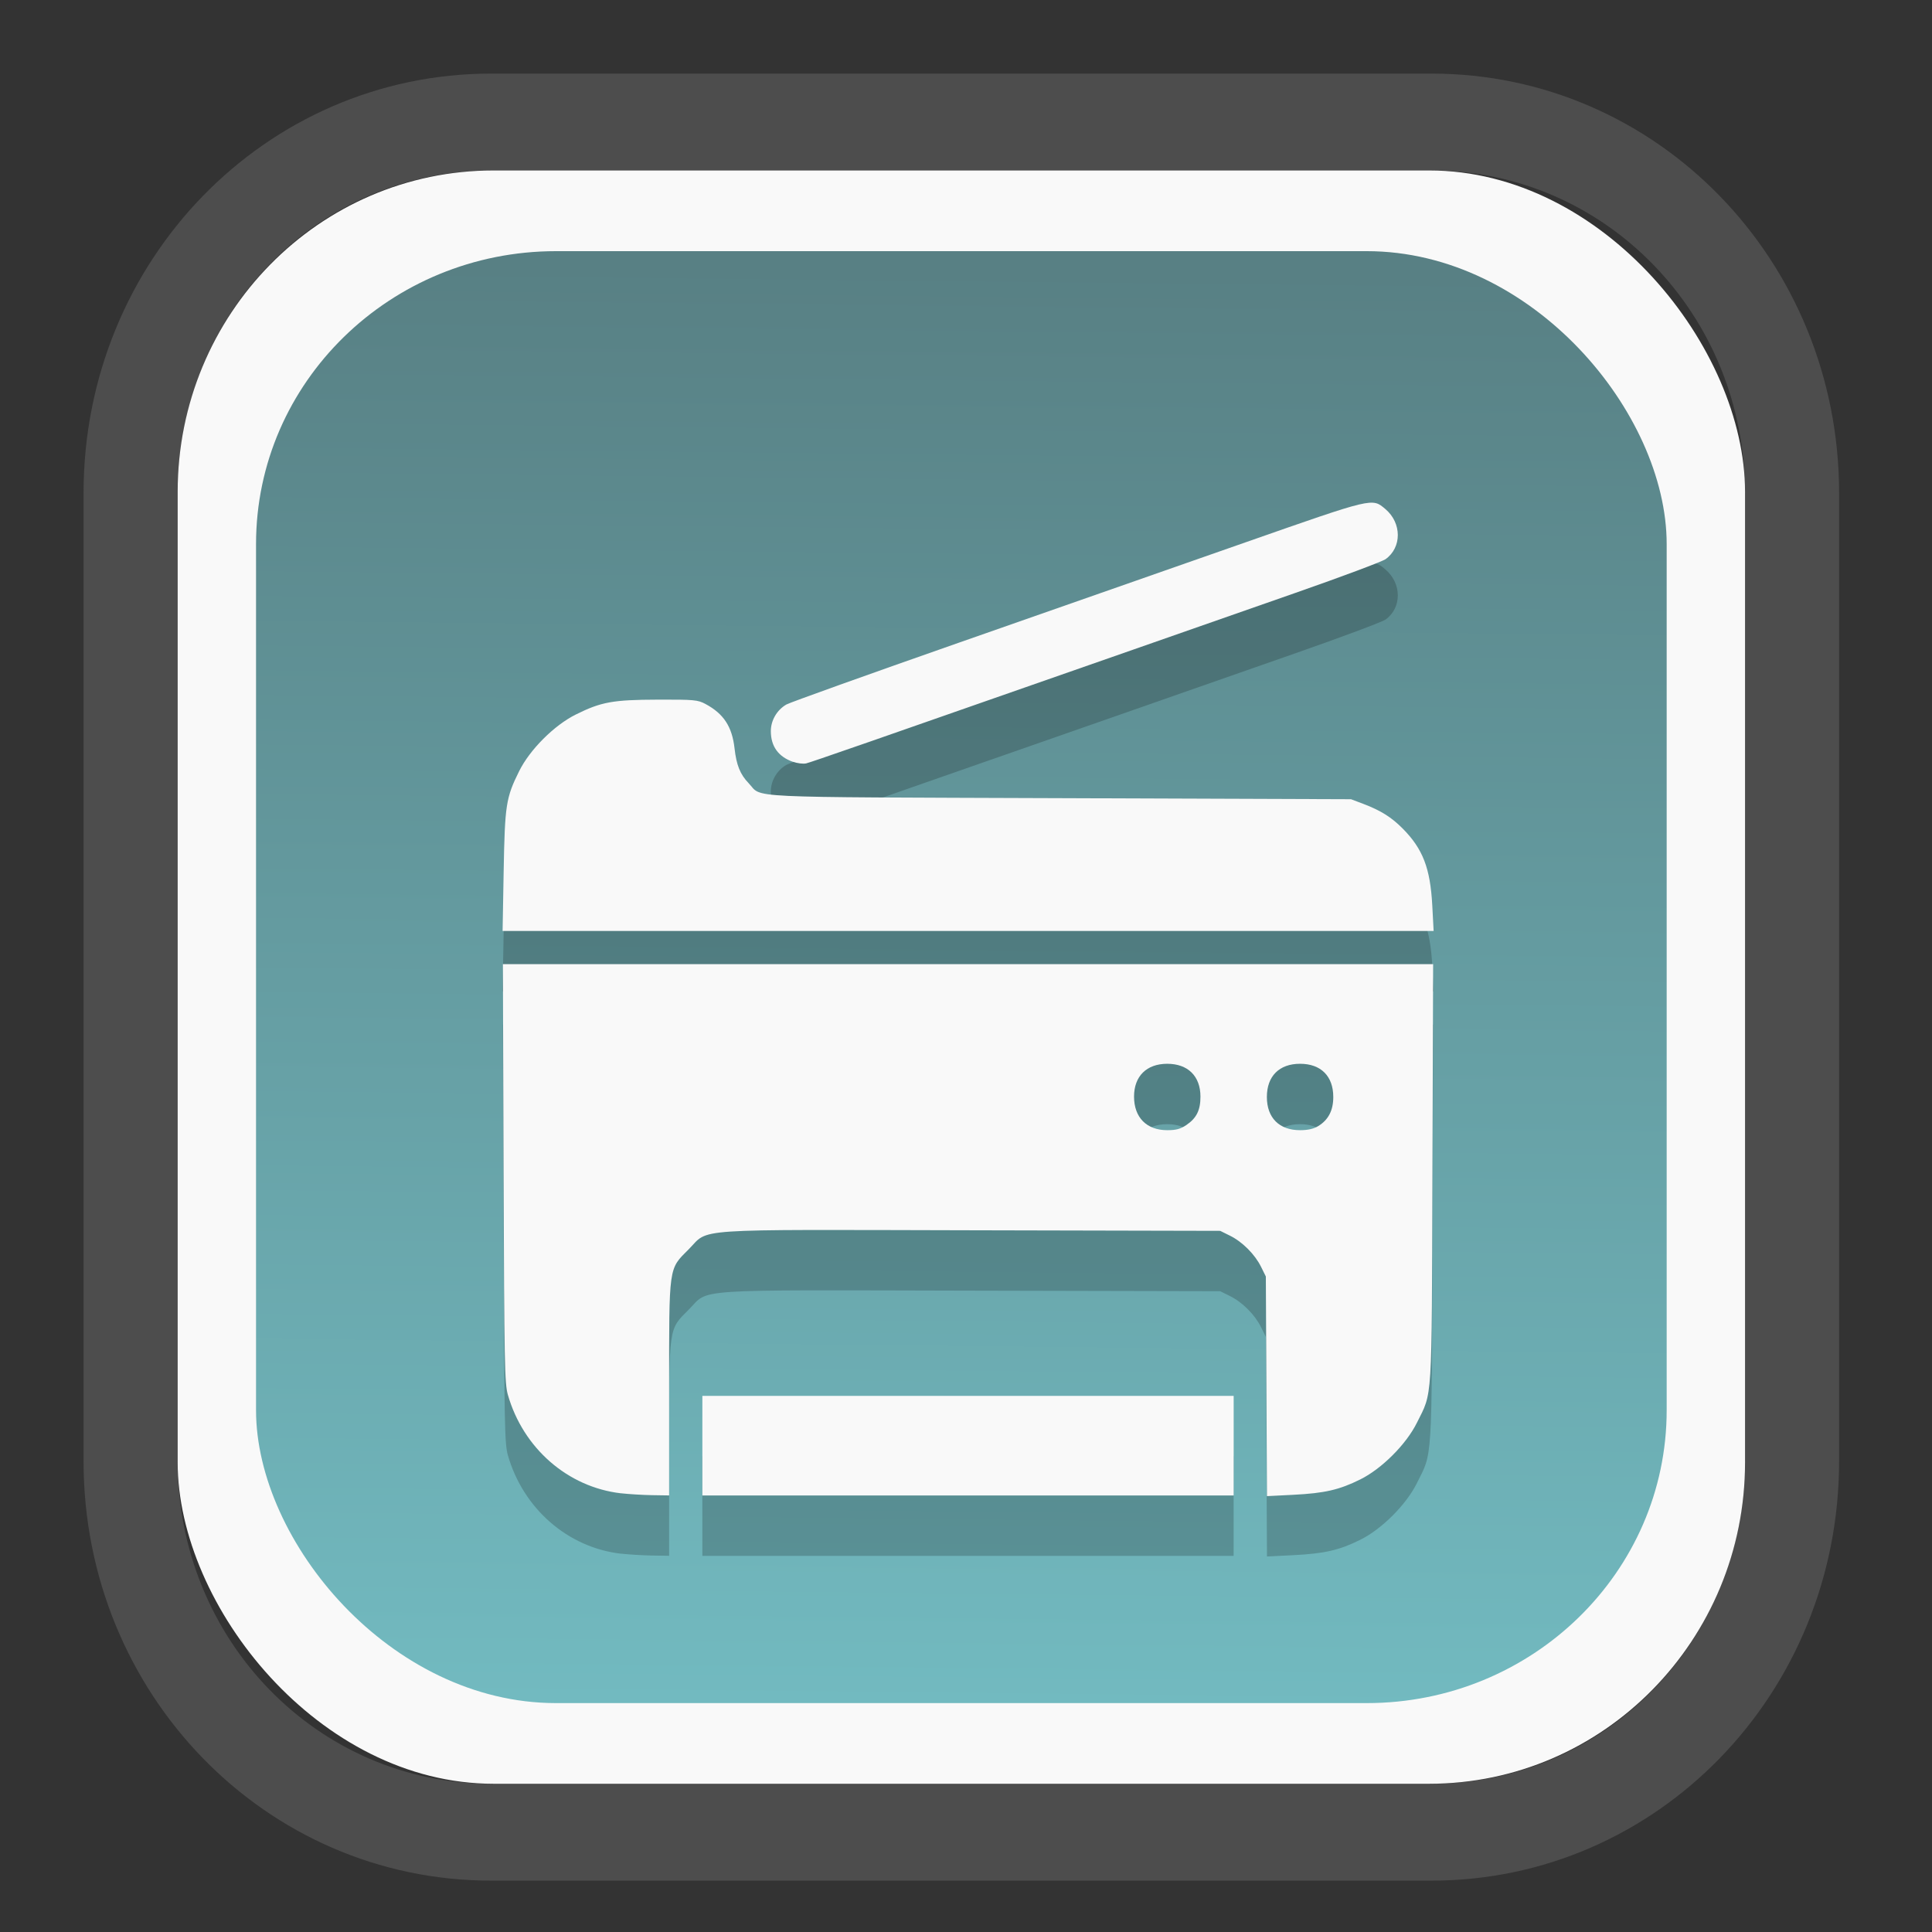 <?xml version="1.0" encoding="UTF-8" standalone="no"?>
<svg
   width="64"
   height="64"
   version="1.1"
   id="svg73"
   sodipodi:docname="scribus.svg"
   inkscape:version="1.3.2 (091e20ef0f, 2023-11-25)"
   xmlns:inkscape="http://www.inkscape.org/namespaces/inkscape"
   xmlns:sodipodi="http://sodipodi.sourceforge.net/DTD/sodipodi-0.dtd"
   xmlns:xlink="http://www.w3.org/1999/xlink"
   xmlns="http://www.w3.org/2000/svg"
   xmlns:svg="http://www.w3.org/2000/svg"
   xmlns:rdf="http://www.w3.org/1999/02/22-rdf-syntax-ns#"
   xmlns:cc="http://creativecommons.org/ns#"
   xmlns:dc="http://purl.org/dc/elements/1.1/">
  <rect width="100%" height="100%" fill="#333333" stroke="none"/>
  <sodipodi:namedview
     pagecolor="#f5f7fa"
     bordercolor="#666666"
     borderopacity="1"
     objecttolerance="10"
     gridtolerance="10"
     guidetolerance="10"
     inkscape:pageopacity="0"
     inkscape:pageshadow="2"
     inkscape:window-width="1377"
     inkscape:window-height="886"
     id="namedview75"
     showgrid="false"
     inkscape:zoom="4.4470387"
     inkscape:cx="30.35728"
     inkscape:cy="48.459214"
     inkscape:window-x="55"
     inkscape:window-y="98"
     inkscape:window-maximized="0"
     inkscape:current-layer="g877"
     inkscape:document-rotation="0"
     inkscape:pagecheckerboard="0"
     inkscape:showpageshadow="2"
     inkscape:deskcolor="#d1d1d1" />
  <defs
     id="defs29">
    <linearGradient
       id="linearGradient5"
       inkscape:collect="always">
      <stop
         style="stop-color:#588084;stop-opacity:1;"
         offset="0"
         id="stop5" />
      <stop
         style="stop-color:#72bac0;stop-opacity:1;"
         offset="1"
         id="stop6" />
    </linearGradient>
    <inkscape:path-effect
       effect="powerclip"
       id="path-effect1980"
       is_visible="true"
       lpeversion="1"
       inverse="true"
       flatten="false"
       hide_clip="false"
       message="Use fill-rule evenodd on &lt;b&gt;fill and stroke&lt;/b&gt; dialog if no flatten result after convert clip to paths." />
    <clipPath
       clipPathUnits="userSpaceOnUse"
       id="clipPath1976">
      <rect
         x="9.678"
         y="9.925"
         width="43.343"
         height="44.613"
         rx="8.669"
         ry="8.923"
         fill="url(#linearGradient862)"
         stroke-width="2.968"
         id="rect1978"
         style="display:none;fill:#333333;fill-opacity:1"
         d="m 18.347,9.925 h 26.005 c 4.803,0 8.669,3.98 8.669,8.923 v 26.767 c 0,4.943 -3.866,8.923 -8.669,8.923 h -26.005 c -4.803,0 -8.669,-3.98 -8.669,-8.923 V 18.848 c 0,-4.943 3.866,-8.923 8.669,-8.923 z" />
      <path
         id="lpe_path-effect1980"
         style="fill:#333333;fill-opacity:1"
         class="powerclip"
         d="M 2.076,2.246 H 60.624 V 62.217 H 2.076 Z M 18.347,9.925 c -4.803,0 -8.669,3.98 -8.669,8.923 v 26.767 c 0,4.943 3.866,8.923 8.669,8.923 h 26.005 c 4.803,0 8.669,-3.98 8.669,-8.923 V 18.848 c 0,-4.943 -3.866,-8.923 -8.669,-8.923 z" />
    </clipPath>
    <linearGradient
       inkscape:collect="always"
       xlink:href="#linearGradient5"
       id="linearGradient6"
       x1="33.786"
       y1="12.971"
       x2="33.376"
       y2="52.289"
       gradientUnits="userSpaceOnUse"
       gradientTransform="matrix(1.1,0,0,1.1,-3.185,-3.234)" />
    <linearGradient
       id="d"
       y1="1050.34"
       y2="1038.36"
       gradientUnits="userSpaceOnUse"
       x2="0"
       gradientTransform="matrix(-2.577,0,0,2.581,52,-2661.74)">
      <stop
         stop-color="#c61423"
         id="stop7" />
      <stop
         offset="1"
         stop-color="#dc2b41"
         id="stop8" />
    </linearGradient>
    <linearGradient
       id="c"
       y1="537.8"
       y2="508.8"
       gradientUnits="userSpaceOnUse"
       x2="0"
       gradientTransform="matrix(0.909,0,0,0.909,-339.355,-442.658)">
      <stop
         stop-color="#026ddc"
         id="stop5-6" />
      <stop
         offset="1"
         stop-color="#28b0fd"
         id="stop6-7" />
    </linearGradient>
  </defs>
  <g
     id="g877"
     transform="matrix(1.1,0,0,1.1,-3.185,-3.207)">
    <path
       d="m 18.347,7.246 c -6.244,0 -11.271,5.174 -11.271,11.602 v 26.767 c 0,6.427 5.027,11.602 11.271,11.602 h 26.005 c 6.244,0 11.271,-5.174 11.271,-11.602 V 18.848 c 0,-6.427 -5.027,-11.602 -11.271,-11.602 z"
       fill="url(#linearGradient910)"
       stroke-width="3.324"
       id="path33"
       style="fill:#4d4d4d;fill-opacity:1"
       clip-path="url(#clipPath1976)"
       inkscape:path-effect="#path-effect1980"
       inkscape:original-d="m 18.347203,7.2464043 c -6.244452,0 -11.2714308,5.1741617 -11.2714308,11.6016437 v 26.767119 c 0,6.427394 5.0268918,11.601644 11.2714308,11.601644 h 26.005262 c 6.244452,0 11.271431,-5.174161 11.271431,-11.601644 V 18.848048 c 0,-6.427393 -5.026893,-11.6016437 -11.271431,-11.6016437 z"
       transform="matrix(1.089,0,0,1.089,-2.294,-2.759)" />
    <rect
       x="8.246"
       y="8.049"
       width="47.201"
       height="48.584"
       rx="9.512"
       ry="9.678"
       fill="url(#linearGradient862)"
       stroke-width="3.232"
       id="rect35-7"
       style="opacity:1;fill:#f9f9f9;fill-opacity:1" />
    <rect
       x="10.606"
       y="10.479"
       width="42.481"
       height="43.725"
       rx="9.034"
       ry="8.82"
       fill="url(#linearGradient862)"
       stroke-width="2.909"
       id="rect35-7-3"
       style="fill:url(#linearGradient6)" />
    <path
       style="fill:#000000;fill-opacity:1;stroke:none;stroke-width:0.968;stroke-dasharray:none;stroke-opacity:0.3;opacity:0.2"
       d="m 21.594,49.705 c -1.6,-0.186 -2.943,-1.356 -3.404,-2.966 -0.098,-0.341 -0.109,-0.944 -0.129,-6.672 L 18.04,33.769 H 32.047 46.054 l -0.021,6.297 c -0.023,7.023 0.005,6.561 -0.469,7.516 -0.322,0.648 -1.056,1.382 -1.704,1.704 -0.633,0.314 -1.072,0.415 -2.014,0.463 l -0.796,0.04 -0.017,-3.307 -0.017,-3.307 -0.145,-0.293 c -0.185,-0.375 -0.563,-0.753 -0.937,-0.937 l -0.293,-0.145 -7.498,-0.017 c -8.615,-0.019 -7.867,-0.069 -8.508,0.573 -0.61,0.611 -0.589,0.458 -0.589,4.204 v 3.208 l -0.516,-0.008 c -0.284,-0.005 -0.705,-0.031 -0.937,-0.057 z M 38.626,38.611 c 0.303,-0.206 0.422,-0.446 0.421,-0.855 -4.21e-4,-0.614 -0.378,-0.987 -1,-0.987 -0.622,0 -0.999,0.373 -1,0.987 -4.23e-4,0.629 0.378,1.013 1,1.013 0.267,0 0.399,-0.036 0.579,-0.158 z m 3.969,0.033 c 0.305,-0.186 0.452,-0.471 0.452,-0.875 0,-0.627 -0.372,-1 -1,-1 -0.627,0 -1,0.372 -1,1 0,0.627 0.372,1 1,1 0.233,0 0.409,-0.04 0.547,-0.124 z m -18.549,9.625 v -1.5 h 8 8 v 1.5 1.5 H 32.047 24.047 Z M 18.063,30.972 c 0.036,-2.001 0.069,-2.214 0.467,-3.016 0.321,-0.648 1.056,-1.382 1.704,-1.704 0.768,-0.382 1.117,-0.445 2.469,-0.449 1.099,-0.004 1.206,0.007 1.438,0.131 0.548,0.294 0.801,0.681 0.875,1.335 0.057,0.507 0.169,0.785 0.426,1.052 0.434,0.453 -0.393,0.413 9.357,0.449 l 8.782,0.032 0.37,0.14 c 0.525,0.199 0.85,0.403 1.19,0.747 0.604,0.611 0.827,1.191 0.887,2.308 l 0.041,0.773 H 32.049 18.031 Z m 8.714,-3.295 c -0.442,-0.155 -0.668,-0.468 -0.668,-0.927 0,-0.322 0.185,-0.638 0.469,-0.801 0.103,-0.059 2.451,-0.901 5.219,-1.87 2.767,-0.969 6.634,-2.323 8.592,-3.008 3.891,-1.362 3.824,-1.346 4.226,-1.008 0.498,0.419 0.501,1.158 0.005,1.511 -0.099,0.07 -1.316,0.526 -2.704,1.011 -1.388,0.486 -3.593,1.257 -4.9,1.714 -8.042,2.814 -9.704,3.392 -9.844,3.424 -0.086,0.02 -0.264,-0.002 -0.395,-0.048 z"
       id="path1-2" />
    <path
       style="fill:#f9f9f9;fill-opacity:1;stroke:none;stroke-width:0.968;stroke-dasharray:none;stroke-opacity:0.3"
       d="m 21.594,47.886 c -1.6,-0.186 -2.943,-1.356 -3.404,-2.966 -0.098,-0.341 -0.109,-0.944 -0.129,-6.672 l -0.021,-6.297 H 32.047 46.054 l -0.021,6.297 c -0.023,7.023 0.005,6.561 -0.469,7.516 -0.322,0.648 -1.056,1.382 -1.704,1.704 -0.633,0.314 -1.072,0.415 -2.014,0.463 l -0.796,0.04 -0.017,-3.307 -0.017,-3.307 -0.145,-0.293 c -0.185,-0.375 -0.563,-0.753 -0.937,-0.937 l -0.293,-0.145 -7.498,-0.017 c -8.615,-0.019 -7.867,-0.069 -8.508,0.573 -0.61,0.611 -0.589,0.458 -0.589,4.204 v 3.208 l -0.516,-0.008 c -0.284,-0.005 -0.705,-0.031 -0.937,-0.057 z M 38.626,36.793 c 0.303,-0.206 0.422,-0.446 0.421,-0.855 -4.21e-4,-0.614 -0.378,-0.987 -1,-0.987 -0.622,0 -0.999,0.373 -1,0.987 -4.23e-4,0.629 0.378,1.013 1,1.013 0.267,0 0.399,-0.036 0.579,-0.158 z m 3.969,0.033 c 0.305,-0.186 0.452,-0.471 0.452,-0.875 0,-0.627 -0.372,-1 -1,-1 -0.627,0 -1,0.372 -1,1 0,0.627 0.372,1 1,1 0.233,0 0.409,-0.04 0.547,-0.124 z M 24.047,46.452 V 44.952 h 8 8 v 1.5 1.5 H 32.047 24.047 Z M 18.063,29.154 c 0.036,-2.001 0.069,-2.214 0.467,-3.016 0.321,-0.648 1.056,-1.382 1.704,-1.704 0.768,-0.382 1.117,-0.445 2.469,-0.449 1.099,-0.004 1.206,0.007 1.438,0.131 0.548,0.294 0.801,0.681 0.875,1.335 0.057,0.507 0.169,0.785 0.426,1.052 0.434,0.453 -0.393,0.413 9.357,0.449 l 8.782,0.032 0.37,0.14 c 0.525,0.199 0.85,0.403 1.19,0.747 0.604,0.611 0.827,1.191 0.887,2.308 l 0.041,0.773 H 32.049 18.031 Z m 8.714,-3.295 c -0.442,-0.155 -0.668,-0.468 -0.668,-0.927 0,-0.322 0.185,-0.638 0.469,-0.801 0.103,-0.059 2.451,-0.901 5.219,-1.87 2.767,-0.969 6.634,-2.323 8.592,-3.008 3.891,-1.362 3.824,-1.346 4.226,-1.008 0.498,0.419 0.501,1.158 0.005,1.511 -0.099,0.07 -1.316,0.526 -2.704,1.011 -1.388,0.486 -3.593,1.257 -4.9,1.714 -8.042,2.814 -9.704,3.392 -9.844,3.424 -0.086,0.02 -0.264,-0.002 -0.395,-0.048 z"
       id="path1" />
    <path
       style="fill:#f5f7fa;stroke-width:0.204;fill-opacity:1"
       d=""
       id="path3" />
  </g>
</svg>
